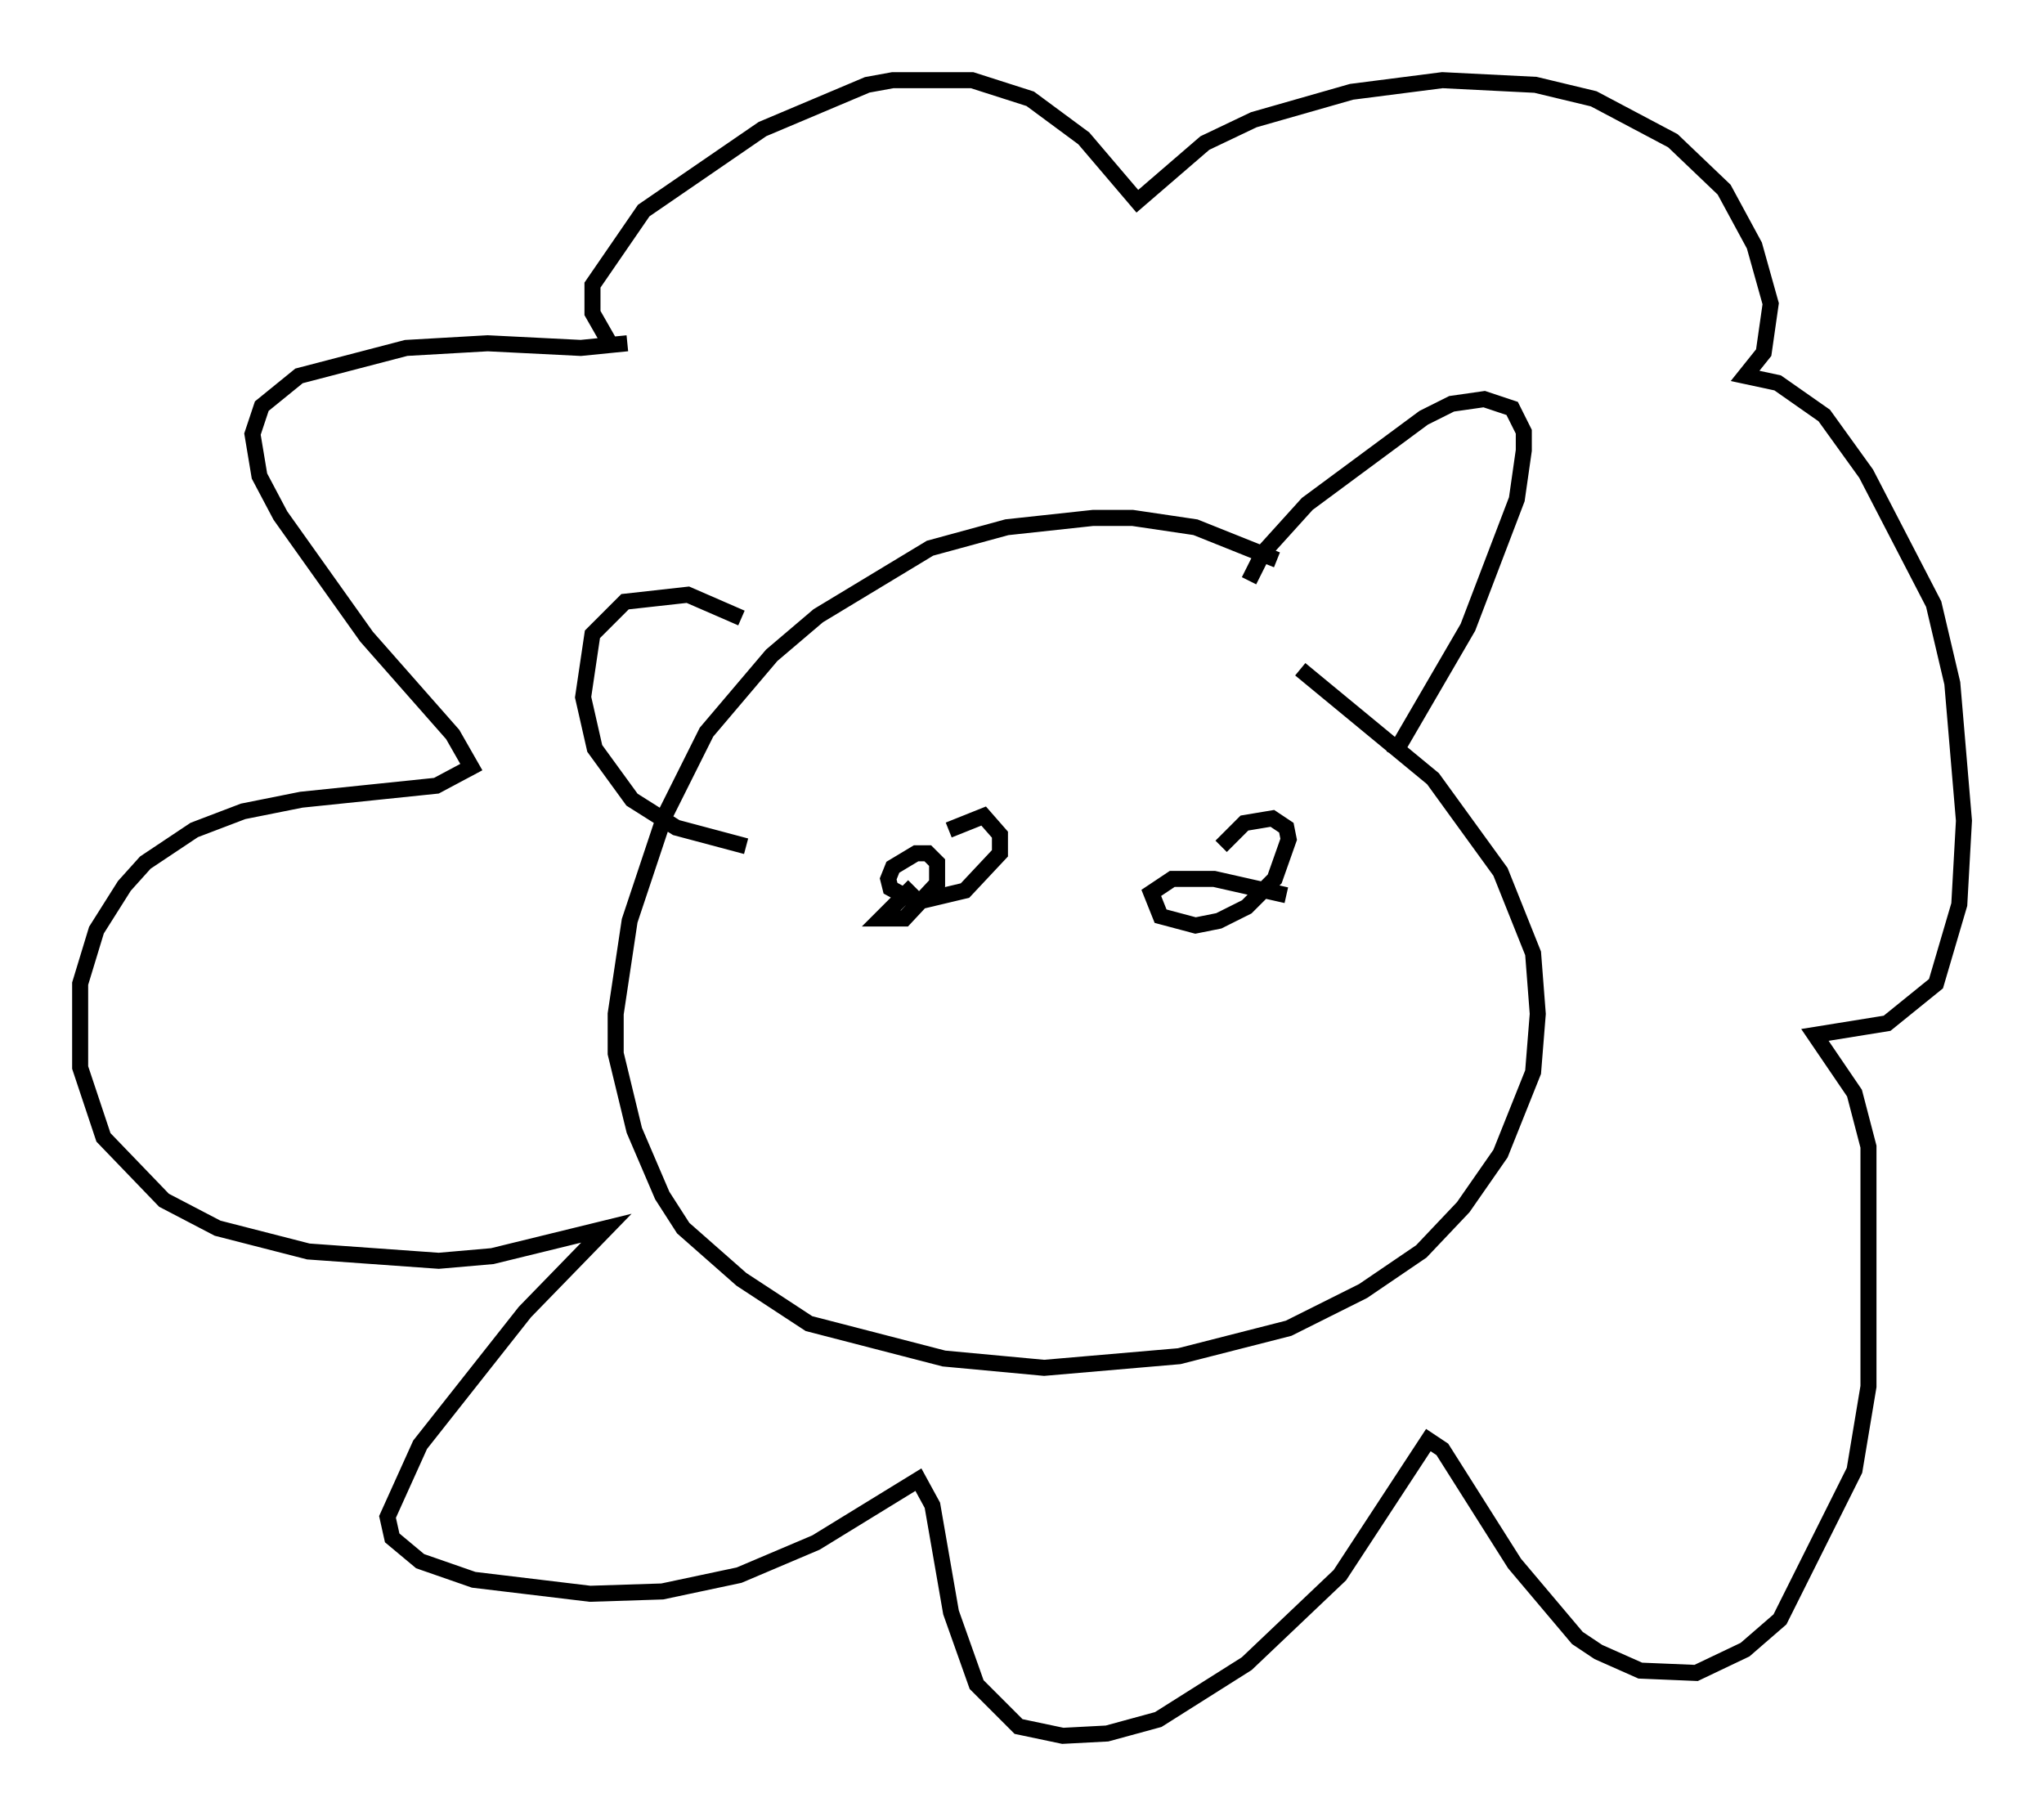 <?xml version="1.0" encoding="utf-8" ?>
<svg baseProfile="full" height="113.274" version="1.1" width="127.508" xmlns="http://www.w3.org/2000/svg" xmlns:ev="http://www.w3.org/2001/xml-events" xmlns:xlink="http://www.w3.org/1999/xlink"><defs /><rect fill="white" height="113.274" width="127.508" x="0" y="0" /><path d="M86.486, 40.732 m-6.827, -5.81 l-5.084, -2.034 -3.922, -0.581 l-2.469, 0.0 -5.374, 0.581 l-4.793, 1.307 -6.972, 4.212 l-2.905, 2.469 -4.067, 4.793 l-2.615, 5.229 -2.179, 6.536 l-0.872, 5.81 0.0, 2.469 l1.162, 4.793 1.743, 4.067 l1.307, 2.034 3.631, 3.196 l4.212, 2.76 8.425, 2.179 l6.246, 0.581 8.425, -0.726 l6.827, -1.743 4.648, -2.324 l3.631, -2.469 2.615, -2.76 l2.324, -3.341 2.034, -5.084 l0.291, -3.631 -0.291, -3.777 l-2.034, -5.084 -4.212, -5.81 l-8.279, -6.827 m-3.196, -5.52 l0.872, -1.743 2.76, -3.05 l7.263, -5.374 1.743, -0.872 l2.034, -0.291 1.743, 0.581 l0.726, 1.453 0.0, 1.162 l-0.436, 3.05 -3.05, 7.989 l-4.648, 7.989 m-40.67, -8.57 l-3.341, -1.453 -3.922, 0.436 l-2.034, 2.034 -0.581, 3.922 l0.726, 3.196 2.324, 3.196 l2.76, 1.743 4.358, 1.162 m-7.408, -31.374 l-2.905, 0.291 -5.81, -0.291 l-5.084, 0.291 -6.682, 1.743 l-2.324, 1.888 -0.581, 1.743 l0.436, 2.615 1.307, 2.469 l5.374, 7.553 5.374, 6.101 l1.162, 2.034 -2.179, 1.162 l-8.425, 0.872 -3.631, 0.726 l-3.05, 1.162 -3.05, 2.034 l-1.307, 1.453 -1.743, 2.76 l-1.017, 3.341 0.0, 5.229 l1.453, 4.358 3.777, 3.922 l3.341, 1.743 5.665, 1.453 l8.134, 0.581 3.341, -0.291 l7.117, -1.743 -5.084, 5.229 l-6.536, 8.279 -2.034, 4.503 l0.291, 1.307 1.743, 1.453 l3.341, 1.162 7.263, 0.872 l4.503, -0.145 4.793, -1.017 l4.793, -2.034 6.391, -3.922 l0.872, 1.598 1.162, 6.682 l1.598, 4.503 2.615, 2.615 l2.76, 0.581 2.76, -0.145 l3.196, -0.872 5.52, -3.486 l5.81, -5.52 5.52, -8.425 l0.872, 0.581 4.503, 7.117 l3.922, 4.648 1.307, 0.872 l2.615, 1.162 3.486, 0.145 l3.05, -1.453 2.179, -1.888 l4.648, -9.296 0.872, -5.229 l0.0, -14.961 -0.872, -3.341 l-2.469, -3.631 4.503, -0.726 l3.05, -2.469 1.453, -4.939 l0.291, -5.229 -0.726, -8.57 l-1.162, -4.939 -4.212, -8.134 l-2.615, -3.631 -2.905, -2.034 l-2.034, -0.436 1.162, -1.453 l0.436, -3.05 -1.017, -3.631 l-1.888, -3.486 -3.196, -3.05 l-4.939, -2.615 -3.631, -0.872 l-5.81, -0.291 -5.665, 0.726 l-6.101, 1.743 -3.05, 1.453 l-4.212, 3.631 -3.341, -3.922 l-3.341, -2.469 -3.631, -1.162 l-4.939, 0.0 -1.598, 0.291 l-6.536, 2.76 -7.408, 5.084 l-3.196, 4.648 0.0, 1.743 l1.162, 2.034 m18.883, 33.698 l-2.034, 2.034 1.453, 0.0 l2.034, -2.179 0.0, -1.307 l-0.581, -0.581 -0.726, 0.0 l-1.453, 0.872 -0.291, 0.726 l0.145, 0.581 1.598, 0.872 l3.05, -0.726 2.179, -2.324 l0.0, -1.162 -1.017, -1.162 l-2.179, 0.872 m21.061, 4.067 l-4.503, -1.017 -2.615, 0.0 l-1.307, 0.872 0.581, 1.453 l2.179, 0.581 1.453, -0.291 l1.743, -0.872 1.743, -1.743 l0.872, -2.469 -0.145, -0.726 l-0.872, -0.581 -1.743, 0.291 l-1.453, 1.453 " fill="none" stroke="black" stroke-width="1" /></svg>